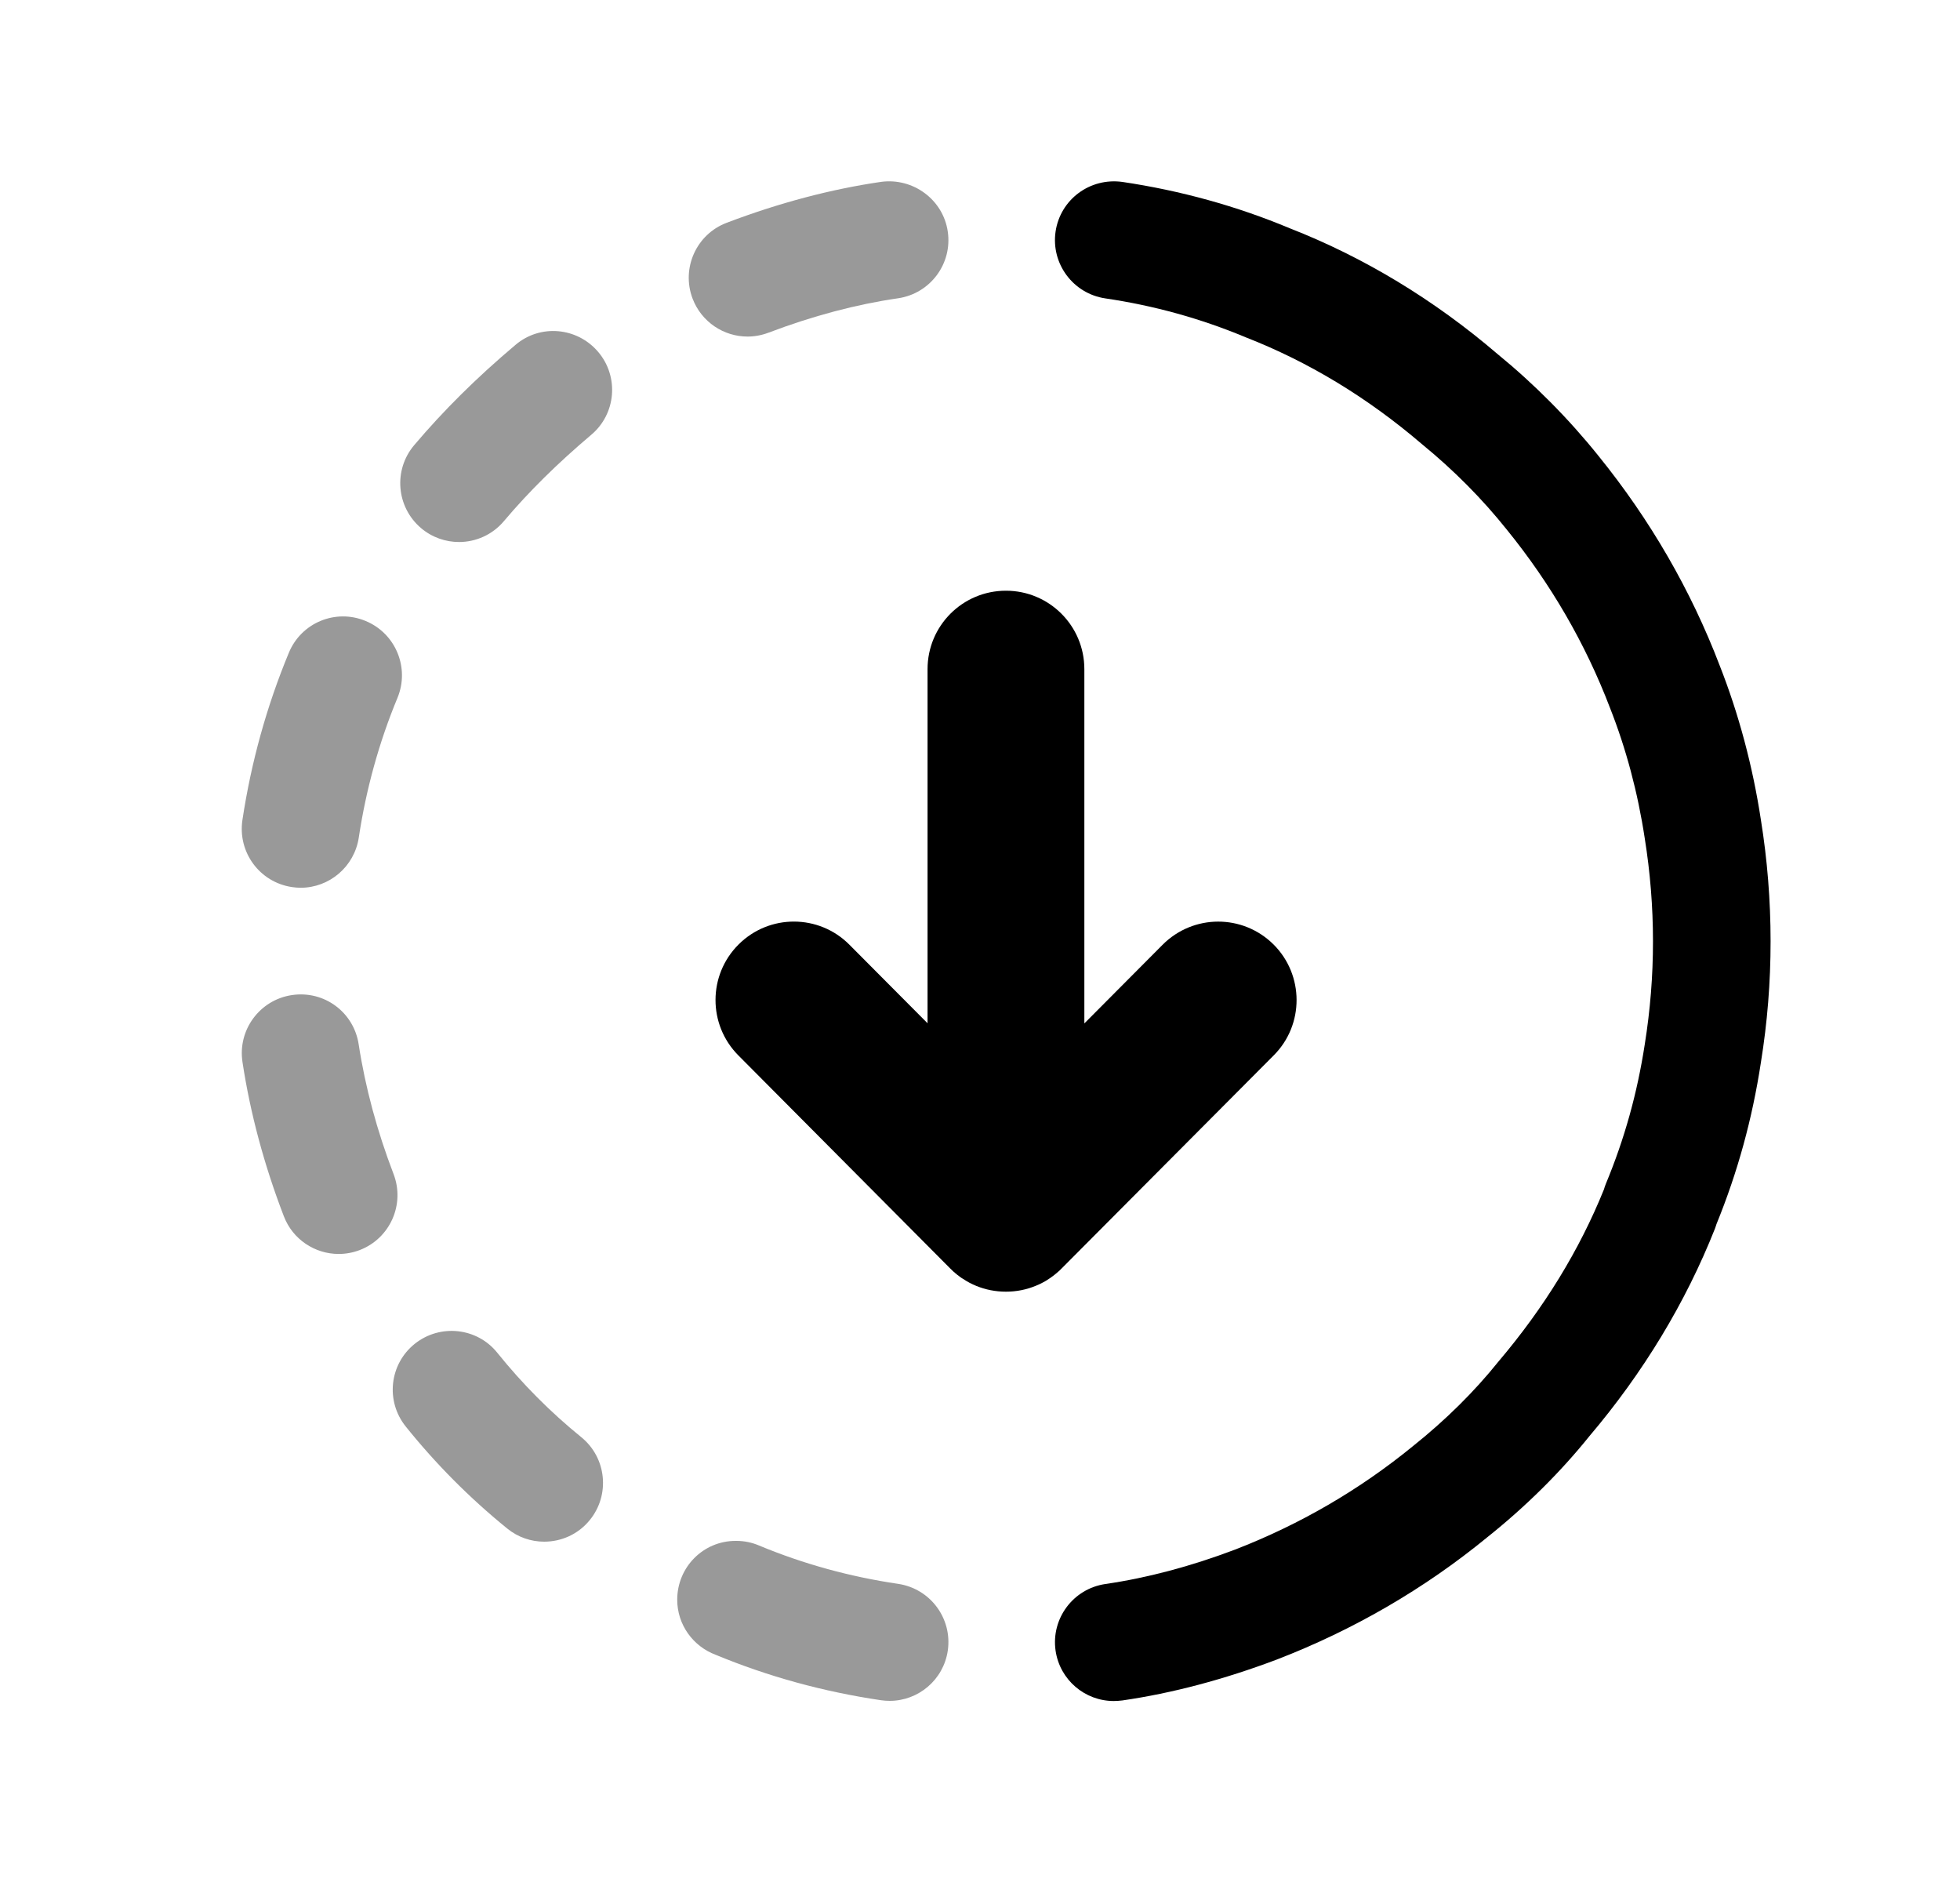 <svg width="25" height="24" viewBox="0 0 25 24" fill="none" xmlns="http://www.w3.org/2000/svg">
<path fill-rule="evenodd" clip-rule="evenodd" d="M22.461 10.459C22.356 9.768 22.177 9.102 21.934 8.485C21.567 7.524 21.046 6.625 20.389 5.814C20.01 5.341 19.571 4.899 19.099 4.513C18.29 3.82 17.393 3.279 16.451 2.911C15.777 2.629 15.059 2.43 14.316 2.32C13.904 2.263 13.525 2.542 13.464 2.953C13.404 3.363 13.688 3.744 14.097 3.805C14.716 3.896 15.314 4.061 15.888 4.301C16.69 4.614 17.442 5.069 18.136 5.663C18.541 5.994 18.905 6.36 19.221 6.756C19.781 7.446 20.223 8.208 20.536 9.028C20.741 9.548 20.89 10.105 20.979 10.691C21.048 11.122 21.084 11.563 21.084 12.003C21.084 12.449 21.049 12.878 20.979 13.319C20.883 13.942 20.721 14.523 20.483 15.096C20.474 15.119 20.465 15.144 20.458 15.169C20.146 15.941 19.697 16.675 19.113 17.363C18.804 17.748 18.439 18.109 18.023 18.441C17.341 18.999 16.576 19.443 15.753 19.761C15.186 19.976 14.629 20.123 14.099 20.2C13.689 20.26 13.405 20.64 13.464 21.05C13.519 21.424 13.839 21.692 14.206 21.692C14.241 21.692 14.278 21.689 14.314 21.685C14.951 21.593 15.614 21.417 16.289 21.162C17.265 20.785 18.168 20.261 18.965 19.608C19.461 19.213 19.904 18.773 20.27 18.318C20.961 17.504 21.5 16.612 21.874 15.669C21.881 15.649 21.888 15.631 21.894 15.61C22.165 14.945 22.35 14.27 22.46 13.552C22.543 13.037 22.584 12.53 22.584 12.003C22.584 11.483 22.542 10.962 22.461 10.459Z" fill="black"/>
<path fill-rule="evenodd" clip-rule="evenodd" d="M13.518 16.199L13.52 16.197L13.521 16.196H13.521L13.541 16.176L16.247 13.458C16.637 13.067 16.634 12.433 16.244 12.044C15.851 11.654 15.22 11.656 14.829 12.048L13.831 13.051V8.533C13.831 7.98 13.383 7.533 12.831 7.533C12.278 7.533 11.831 7.98 11.831 8.533V13.049L10.835 12.048C10.447 11.656 9.813 11.653 9.421 12.044C9.03 12.433 9.028 13.066 9.417 13.458L12.12 16.176L12.126 16.181C12.139 16.194 12.15 16.206 12.164 16.218L12.166 16.22L12.168 16.222L12.171 16.224C12.175 16.226 12.174 16.226 12.174 16.226C12.181 16.226 12.177 16.228 12.177 16.228L12.178 16.23C12.18 16.232 12.181 16.232 12.181 16.232C12.182 16.234 12.184 16.232 12.184 16.235C12.184 16.235 12.187 16.235 12.185 16.237C12.188 16.238 12.188 16.239 12.188 16.239L12.191 16.241L12.194 16.243L12.197 16.245L12.197 16.246C12.204 16.245 12.2 16.248 12.2 16.248C12.204 16.25 12.203 16.25 12.203 16.25C12.204 16.255 12.204 16.252 12.204 16.252C12.207 16.255 12.207 16.254 12.207 16.254C12.207 16.256 12.21 16.256 12.21 16.256C12.21 16.258 12.211 16.258 12.211 16.258C12.213 16.26 12.214 16.26 12.214 16.26L12.216 16.261C12.219 16.263 12.22 16.263 12.22 16.263C12.22 16.266 12.222 16.265 12.222 16.265C12.223 16.269 12.225 16.267 12.225 16.267C12.232 16.268 12.226 16.269 12.226 16.269C12.232 16.272 12.229 16.271 12.229 16.271L12.23 16.272L12.233 16.274L12.236 16.276L12.239 16.278C12.239 16.278 12.239 16.278 12.241 16.28C12.241 16.28 12.242 16.28 12.243 16.282L12.245 16.283L12.246 16.284C12.248 16.286 12.249 16.286 12.249 16.286L12.251 16.287C12.254 16.292 12.254 16.289 12.254 16.289C12.255 16.291 12.257 16.291 12.257 16.291L12.258 16.293C12.258 16.293 12.261 16.293 12.261 16.295L12.264 16.296L12.265 16.298H12.267L12.268 16.3C12.27 16.299 12.271 16.301 12.271 16.301L12.274 16.303L12.277 16.304L12.278 16.306H12.28C12.335 16.344 12.393 16.374 12.454 16.399C12.57 16.446 12.697 16.472 12.831 16.472C12.967 16.472 13.098 16.445 13.216 16.395C13.257 16.379 13.296 16.359 13.335 16.337L13.338 16.335C13.338 16.33 13.341 16.333 13.341 16.333L13.344 16.332C13.344 16.332 13.345 16.332 13.345 16.33L13.348 16.329L13.351 16.328L13.352 16.326L13.355 16.324L13.358 16.322C13.415 16.287 13.467 16.246 13.518 16.199Z" fill="black"/>
<g opacity="0.4">
<path fill-rule="evenodd" clip-rule="evenodd" d="M11.456 20.198C10.837 20.107 10.241 19.942 9.682 19.709C9.591 19.67 9.492 19.65 9.393 19.65H9.383C8.969 19.65 8.638 19.986 8.638 20.4C8.638 20.721 8.842 20.995 9.127 21.102C9.794 21.379 10.504 21.574 11.237 21.682C11.274 21.687 11.311 21.69 11.348 21.69C11.713 21.69 12.034 21.423 12.089 21.05C12.149 20.639 11.866 20.259 11.456 20.198Z" fill="black"/>
<path fill-rule="evenodd" clip-rule="evenodd" d="M6.344 17.252C6.086 16.93 5.615 16.878 5.29 17.137C4.967 17.396 4.915 17.867 5.175 18.191C5.556 18.666 5.991 19.104 6.468 19.491C6.607 19.605 6.775 19.66 6.941 19.66C7.159 19.66 7.375 19.567 7.523 19.384C7.784 19.064 7.737 18.591 7.416 18.329C7.02 18.008 6.66 17.645 6.344 17.252Z" fill="black"/>
<path fill-rule="evenodd" clip-rule="evenodd" d="M5.02 14.972C4.809 14.421 4.659 13.865 4.575 13.318C4.513 12.909 4.136 12.627 3.721 12.69C3.312 12.752 3.03 13.135 3.093 13.544C3.192 14.198 3.37 14.859 3.62 15.509C3.734 15.808 4.019 15.991 4.32 15.991C4.409 15.991 4.5 15.975 4.589 15.941C4.976 15.792 5.168 15.358 5.02 14.972Z" fill="black"/>
<path fill-rule="evenodd" clip-rule="evenodd" d="M3.722 11.312C3.76 11.318 3.798 11.321 3.835 11.321C4.2 11.321 4.519 11.054 4.576 10.683C4.669 10.065 4.835 9.465 5.07 8.899C5.228 8.516 5.047 8.078 4.664 7.919C4.28 7.759 3.842 7.941 3.684 8.325C3.403 9.002 3.203 9.721 3.092 10.458C3.031 10.869 3.312 11.25 3.722 11.312Z" fill="black"/>
<path fill-rule="evenodd" clip-rule="evenodd" d="M6.574 4.399C6.079 4.816 5.657 5.235 5.282 5.678C5.015 5.995 5.055 6.467 5.371 6.735C5.512 6.854 5.684 6.912 5.855 6.912C6.068 6.912 6.28 6.821 6.428 6.645C6.747 6.267 7.112 5.908 7.541 5.545C7.858 5.279 7.898 4.805 7.631 4.489C7.363 4.172 6.89 4.129 6.574 4.399Z" fill="black"/>
<path fill-rule="evenodd" clip-rule="evenodd" d="M9.535 4.292C9.623 4.292 9.713 4.276 9.801 4.243C10.367 4.028 10.923 3.881 11.454 3.804C11.865 3.744 12.149 3.364 12.089 2.954C12.03 2.544 11.645 2.265 11.24 2.319C10.6 2.412 9.937 2.587 9.269 2.841C8.882 2.987 8.687 3.421 8.834 3.808C8.948 4.107 9.232 4.292 9.535 4.292Z" fill="black"/>
</g>
</svg>